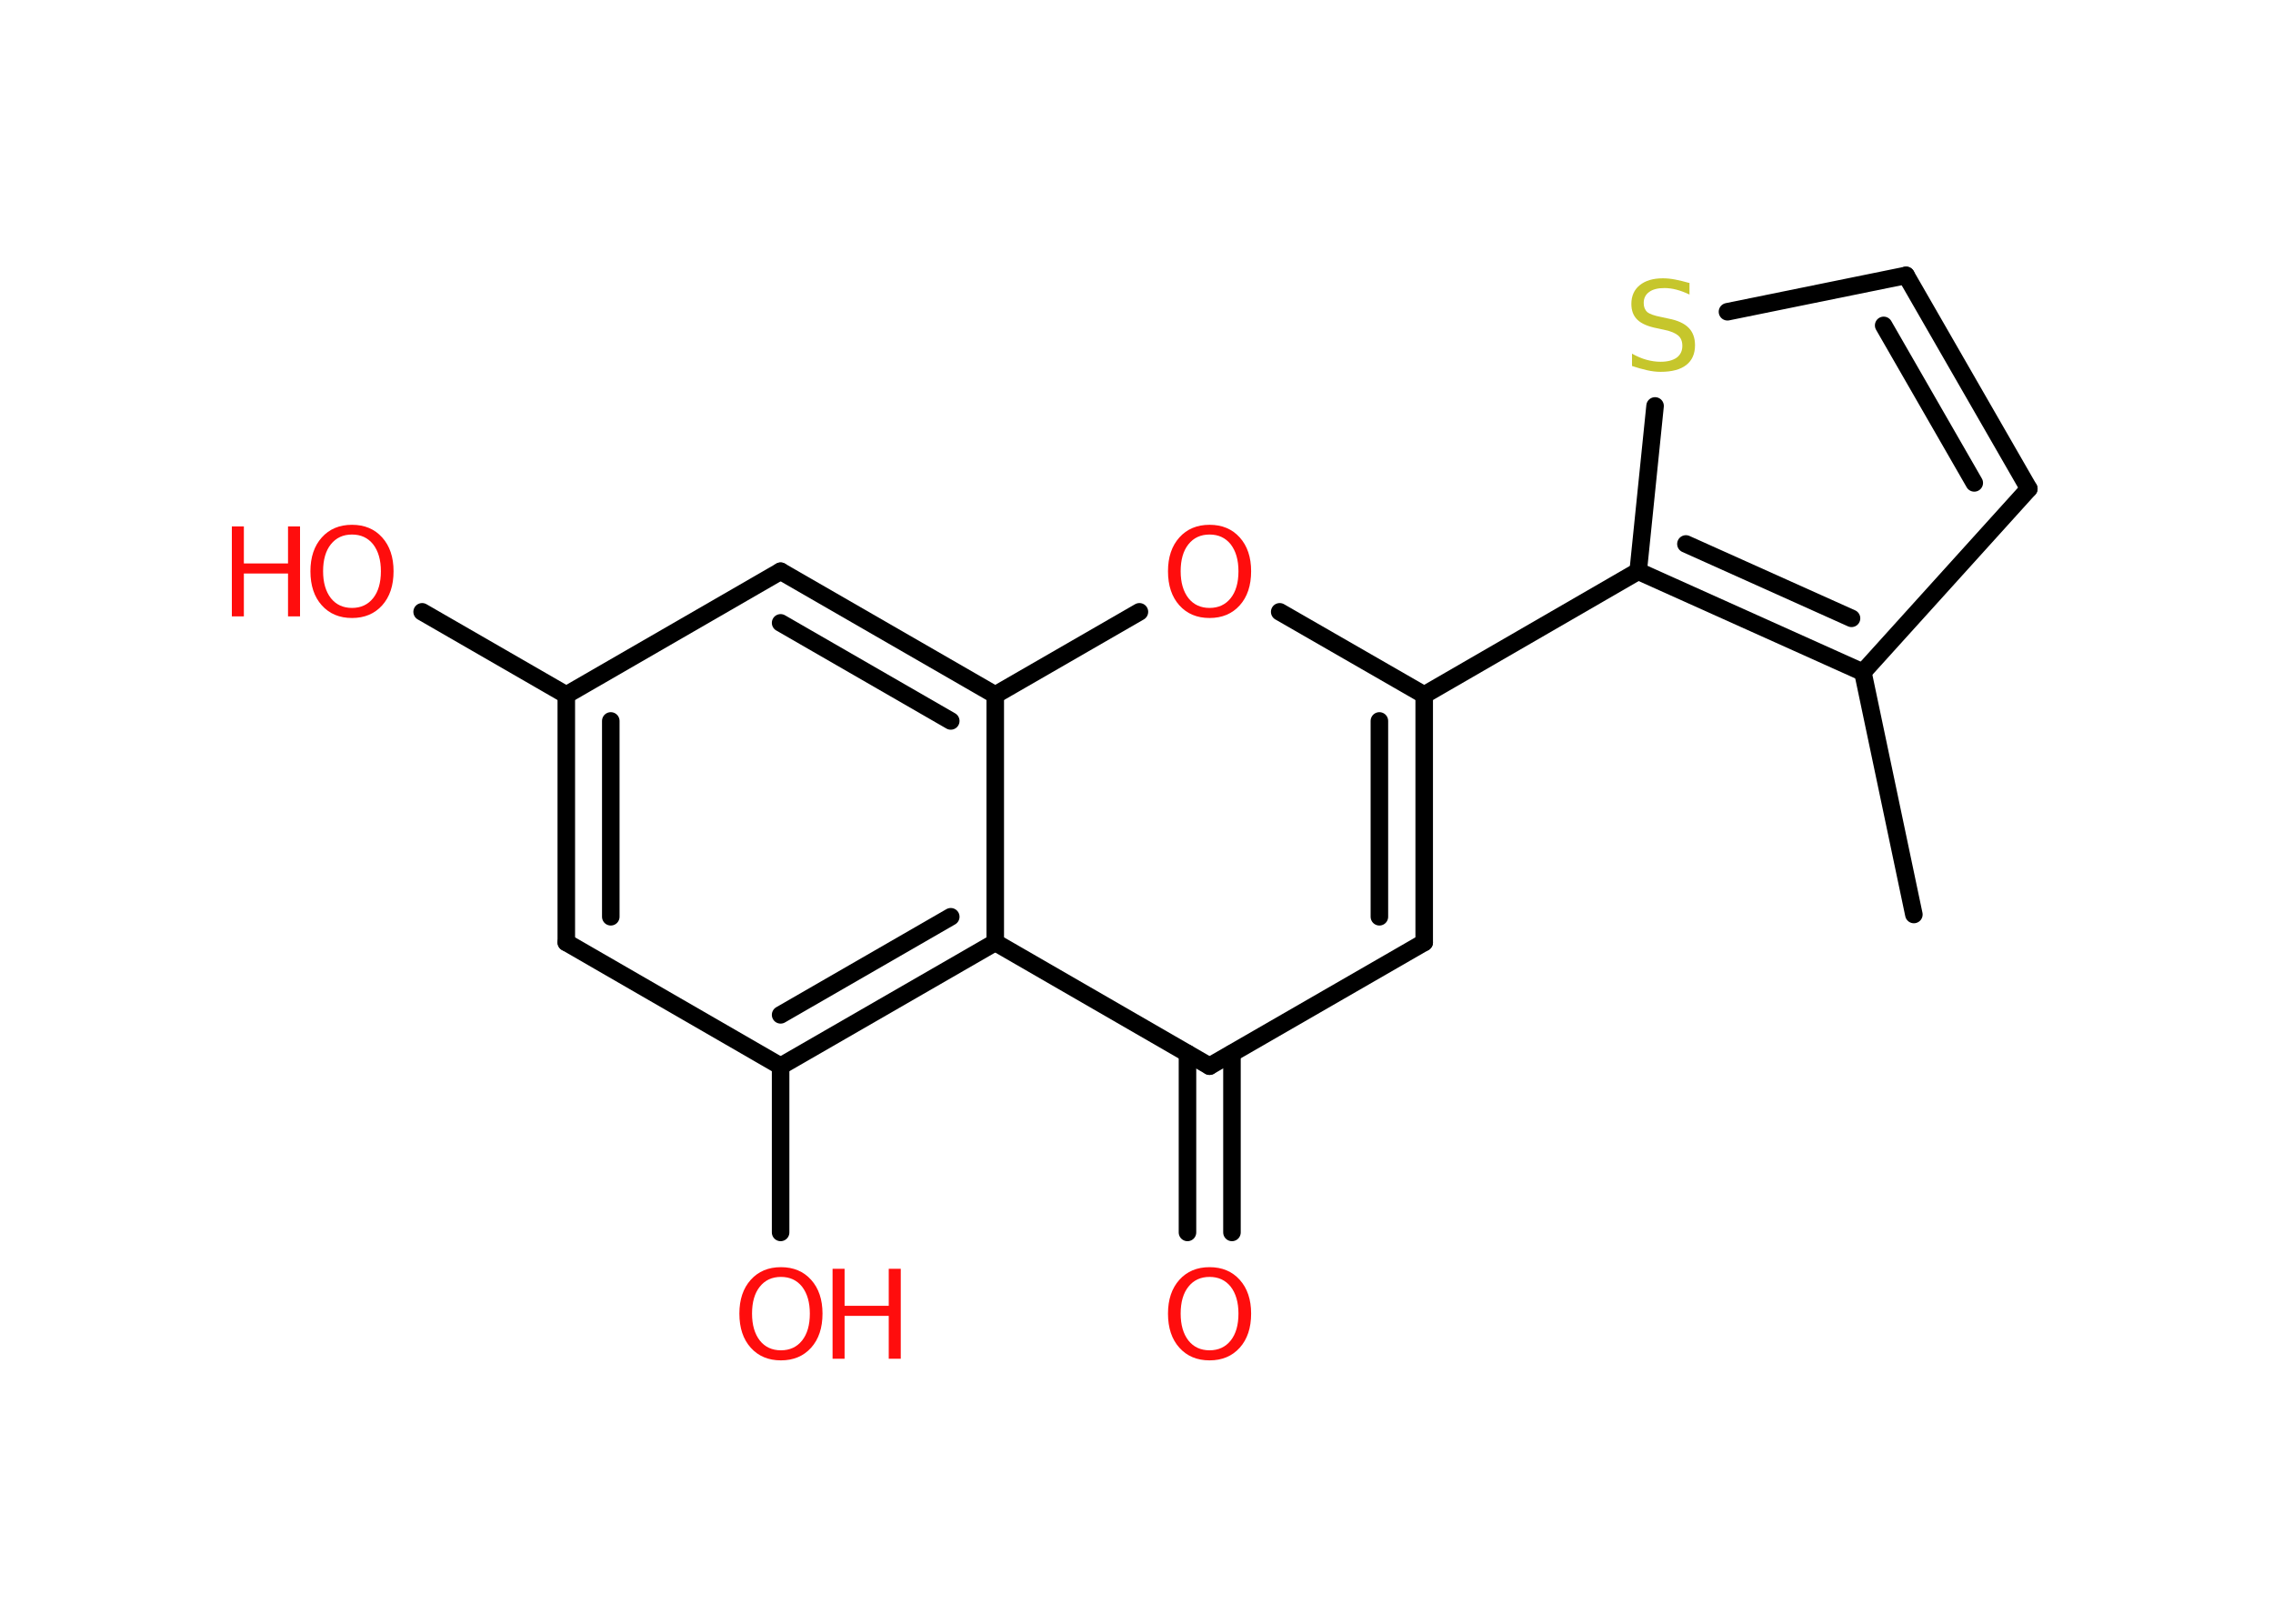 <?xml version='1.0' encoding='UTF-8'?>
<!DOCTYPE svg PUBLIC "-//W3C//DTD SVG 1.1//EN" "http://www.w3.org/Graphics/SVG/1.1/DTD/svg11.dtd">
<svg version='1.2' xmlns='http://www.w3.org/2000/svg' xmlns:xlink='http://www.w3.org/1999/xlink' width='70.0mm' height='50.0mm' viewBox='0 0 70.0 50.0'>
  <desc>Generated by the Chemistry Development Kit (http://github.com/cdk)</desc>
  <g stroke-linecap='round' stroke-linejoin='round' stroke='#000000' stroke-width='.54' fill='#FF0D0D'>
    <rect x='.0' y='.0' width='70.0' height='50.0' fill='#FFFFFF' stroke='none'/>
    <g id='mol1' class='mol'>
      <line id='mol1bnd1' class='bond' x1='58.94' y1='28.16' x2='57.37' y2='20.7'/>
      <line id='mol1bnd2' class='bond' x1='57.37' y1='20.7' x2='62.48' y2='15.05'/>
      <g id='mol1bnd3' class='bond'>
        <line x1='62.48' y1='15.05' x2='58.7' y2='8.48'/>
        <line x1='60.8' y1='14.87' x2='58.01' y2='10.02'/>
      </g>
      <line id='mol1bnd4' class='bond' x1='58.7' y1='8.48' x2='53.2' y2='9.6'/>
      <line id='mol1bnd5' class='bond' x1='50.97' y1='12.5' x2='50.45' y2='17.59'/>
      <g id='mol1bnd6' class='bond'>
        <line x1='50.45' y1='17.59' x2='57.37' y2='20.7'/>
        <line x1='51.92' y1='16.75' x2='57.02' y2='19.04'/>
      </g>
      <line id='mol1bnd7' class='bond' x1='50.45' y1='17.59' x2='43.86' y2='21.4'/>
      <g id='mol1bnd8' class='bond'>
        <line x1='43.86' y1='29.02' x2='43.86' y2='21.4'/>
        <line x1='42.48' y1='28.23' x2='42.48' y2='22.2'/>
      </g>
      <line id='mol1bnd9' class='bond' x1='43.86' y1='29.02' x2='37.25' y2='32.83'/>
      <g id='mol1bnd10' class='bond'>
        <line x1='37.94' y1='32.44' x2='37.94' y2='37.95'/>
        <line x1='36.57' y1='32.44' x2='36.57' y2='37.95'/>
      </g>
      <line id='mol1bnd11' class='bond' x1='37.25' y1='32.83' x2='30.65' y2='29.02'/>
      <g id='mol1bnd12' class='bond'>
        <line x1='24.04' y1='32.83' x2='30.65' y2='29.02'/>
        <line x1='24.04' y1='31.25' x2='29.28' y2='28.23'/>
      </g>
      <line id='mol1bnd13' class='bond' x1='24.04' y1='32.83' x2='24.04' y2='37.95'/>
      <line id='mol1bnd14' class='bond' x1='24.04' y1='32.83' x2='17.44' y2='29.02'/>
      <g id='mol1bnd15' class='bond'>
        <line x1='17.44' y1='21.4' x2='17.44' y2='29.02'/>
        <line x1='18.81' y1='22.2' x2='18.81' y2='28.23'/>
      </g>
      <line id='mol1bnd16' class='bond' x1='17.44' y1='21.4' x2='13.0' y2='18.84'/>
      <line id='mol1bnd17' class='bond' x1='17.44' y1='21.4' x2='24.04' y2='17.59'/>
      <g id='mol1bnd18' class='bond'>
        <line x1='30.65' y1='21.4' x2='24.04' y2='17.59'/>
        <line x1='29.28' y1='22.2' x2='24.04' y2='19.18'/>
      </g>
      <line id='mol1bnd19' class='bond' x1='30.65' y1='29.02' x2='30.65' y2='21.4'/>
      <line id='mol1bnd20' class='bond' x1='30.65' y1='21.4' x2='35.09' y2='18.84'/>
      <line id='mol1bnd21' class='bond' x1='43.86' y1='21.4' x2='39.41' y2='18.84'/>
      <path id='mol1atm5' class='atom' d='M52.03 8.71v.36q-.21 -.1 -.4 -.15q-.19 -.05 -.37 -.05q-.31 .0 -.47 .12q-.17 .12 -.17 .34q.0 .18 .11 .28q.11 .09 .42 .15l.23 .05q.42 .08 .62 .28q.2 .2 .2 .54q.0 .4 -.27 .61q-.27 .21 -.79 .21q-.2 .0 -.42 -.05q-.22 -.05 -.46 -.13v-.38q.23 .13 .45 .19q.22 .06 .43 .06q.32 .0 .5 -.13q.17 -.13 .17 -.36q.0 -.21 -.13 -.32q-.13 -.11 -.41 -.17l-.23 -.05q-.42 -.08 -.61 -.26q-.19 -.18 -.19 -.49q.0 -.37 .26 -.58q.26 -.21 .71 -.21q.19 .0 .39 .04q.2 .04 .41 .1z' stroke='none' fill='#C6C62C'/>
      <path id='mol1atm10' class='atom' d='M37.25 39.32q-.41 .0 -.65 .3q-.24 .3 -.24 .83q.0 .52 .24 .83q.24 .3 .65 .3q.41 .0 .65 -.3q.24 -.3 .24 -.83q.0 -.52 -.24 -.83q-.24 -.3 -.65 -.3zM37.25 39.02q.58 .0 .93 .39q.35 .39 .35 1.04q.0 .66 -.35 1.05q-.35 .39 -.93 .39q-.58 .0 -.93 -.39q-.35 -.39 -.35 -1.05q.0 -.65 .35 -1.04q.35 -.39 .93 -.39z' stroke='none'/>
      <g id='mol1atm13' class='atom'>
        <path d='M24.05 39.32q-.41 .0 -.65 .3q-.24 .3 -.24 .83q.0 .52 .24 .83q.24 .3 .65 .3q.41 .0 .65 -.3q.24 -.3 .24 -.83q.0 -.52 -.24 -.83q-.24 -.3 -.65 -.3zM24.05 39.02q.58 .0 .93 .39q.35 .39 .35 1.04q.0 .66 -.35 1.05q-.35 .39 -.93 .39q-.58 .0 -.93 -.39q-.35 -.39 -.35 -1.05q.0 -.65 .35 -1.04q.35 -.39 .93 -.39z' stroke='none'/>
        <path d='M25.64 39.07h.37v1.14h1.36v-1.14h.37v2.77h-.37v-1.32h-1.36v1.32h-.37v-2.77z' stroke='none'/>
      </g>
      <g id='mol1atm16' class='atom'>
        <path d='M10.84 16.46q-.41 .0 -.65 .3q-.24 .3 -.24 .83q.0 .52 .24 .83q.24 .3 .65 .3q.41 .0 .65 -.3q.24 -.3 .24 -.83q.0 -.52 -.24 -.83q-.24 -.3 -.65 -.3zM10.84 16.16q.58 .0 .93 .39q.35 .39 .35 1.04q.0 .66 -.35 1.05q-.35 .39 -.93 .39q-.58 .0 -.93 -.39q-.35 -.39 -.35 -1.05q.0 -.65 .35 -1.04q.35 -.39 .93 -.39z' stroke='none'/>
        <path d='M7.14 16.21h.37v1.14h1.36v-1.14h.37v2.77h-.37v-1.32h-1.36v1.32h-.37v-2.77z' stroke='none'/>
      </g>
      <path id='mol1atm19' class='atom' d='M37.25 16.46q-.41 .0 -.65 .3q-.24 .3 -.24 .83q.0 .52 .24 .83q.24 .3 .65 .3q.41 .0 .65 -.3q.24 -.3 .24 -.83q.0 -.52 -.24 -.83q-.24 -.3 -.65 -.3zM37.25 16.16q.58 .0 .93 .39q.35 .39 .35 1.04q.0 .66 -.35 1.05q-.35 .39 -.93 .39q-.58 .0 -.93 -.39q-.35 -.39 -.35 -1.05q.0 -.65 .35 -1.04q.35 -.39 .93 -.39z' stroke='none'/>
    </g>
  </g>
</svg>
